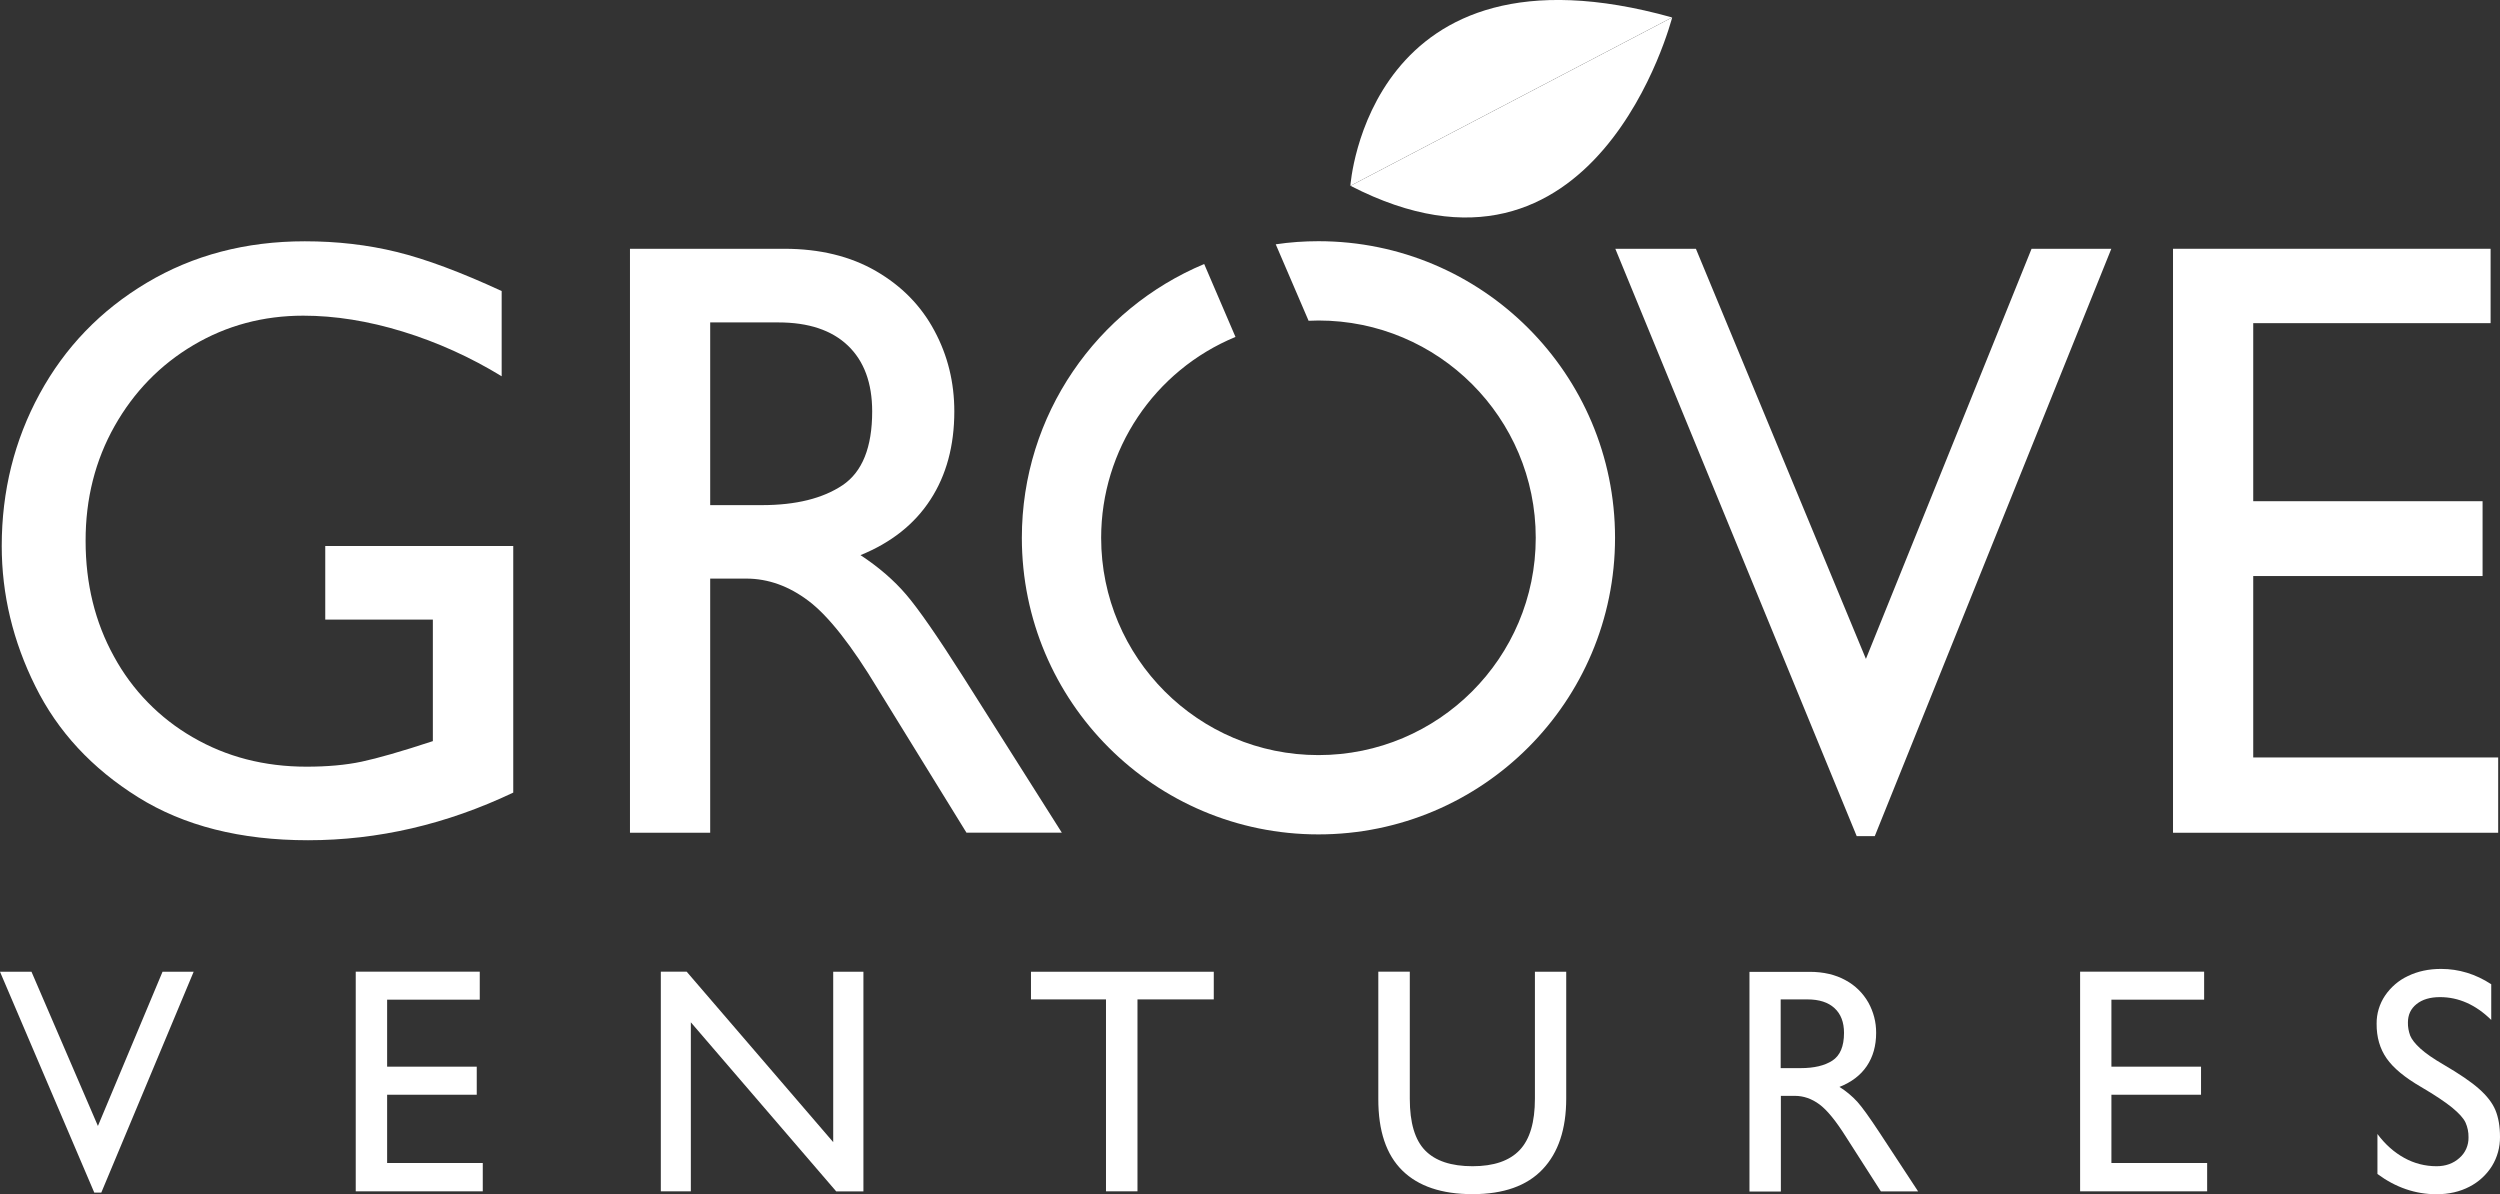 <?xml version="1.0" encoding="utf-8"?>
<!-- Generator: Adobe Illustrator 26.0.0, SVG Export Plug-In . SVG Version: 6.00 Build 0)  -->
<svg version="1.1" id="Layer_1" xmlns="http://www.w3.org/2000/svg" xmlns:xlink="http://www.w3.org/1999/xlink" x="0px" y="0px"
	 viewBox="0 0 2739.4 1308.5" style="enable-background:new 0 0 2739.4 1308.5;" xml:space="preserve">
<rect x="0" y="0" width="2739.4" height="1308.5" fill="#333333" stroke="none"/>
<style type="text/css">
	.st0{fill:#FFFFFF;}
</style>
<g id="Layer_2_00000021800421608888172470000017789501014559878553_">
	<g id="Layer_1-2">
		<path class="st0" d="M1832.2,19.1l-352.5,184.5C1479.6,203.6,1498.9-74.1,1832.2,19.1z"/>
		<path class="st0" d="M332.3,345.9c-43.9,0-84.1,10.8-120.4,32.3s-65.1,51.1-86.3,88.6c-21.2,37.6-31.9,79.6-31.8,126
			c0,46.7,10.3,88.9,31,126.4c20,36.9,49.9,67.6,86.3,88.6c36.9,21.5,78.5,32.3,124.8,32.3c22.8,0,43-1.8,60.4-5.5
			c17.4-3.7,43.4-11.1,78-22.5V678.9H356.4v-80.6h206v270.2c-73.2,34.8-148.2,52.2-224.9,52.2c-73.8,0-135.9-15.7-186.3-47.2
			c-50.4-31.5-87.9-71.9-112.4-121.4C14.2,702.7,1.9,651.4,1.9,598.3c0-60.2,13.8-115.8,41.5-166.7s66.8-91.6,117.5-121.8
			c50.7-30.2,108.4-45.4,173.1-45.4c35.4,0,69.1,3.9,100.8,11.7c31.8,7.8,70.1,22.1,114.9,42.8v93.4c-34-20.8-70.4-37.3-108.5-49
			C403.4,351.7,367.1,345.9,332.3,345.9z"/>
		<path class="st0" d="M1045.7,450.8c0,37.6-8.7,69.8-26.1,96.6c-17.4,26.9-43,47.2-76.7,60.9c19.9,13.1,36.6,27.5,50.1,43.3
			s34.3,45.7,62.4,90l108.1,170.8h-104.5l-97.1-157.5c-28.7-47.6-53.9-79.7-75.6-96.2S841.7,634,817.7,634h-39.5v278.5h-87.9V272.6
			h169.1c38.9,0,72.5,8.2,100.6,24.5c28.1,16.3,49.4,38.1,63.9,65.3C1038.5,389.5,1045.7,419,1045.7,450.8z M955.7,450.8
			c0-31.1-8.9-55.2-26.6-72.1s-43.1-25.4-76.2-25.4h-74.7v200.2h56.7c37.2,0,66.6-7.3,88.3-21.8
			C944.9,517.1,955.7,490.2,955.7,450.8z"/>
		<path class="st0" d="M2226.1,272.6h87.4l-259.2,643.6h-19.8l-264.5-643.6h88.3l186.3,449.4L2226.1,272.6z"/>
		<path class="st0" d="M2469,354.1v195.1h251.3v82H2469V830h268.4v82.5h-356.3V272.6h348v81.5H2469z"/>
		<path class="st0" d="M1444.7,264.3c-15.7,0-31.3,1.1-46.8,3.4l36,83.8c3.6-0.2,7.2-0.3,10.8-0.3c131.5,0,238.1,106.6,238.1,238.1
			s-106.6,238.1-238.1,238.1s-238.1-106.6-238.1-238.1c0-96.4,58.1-183.3,147.2-220.1l-34.3-79.9c-117.3,49.1-199.8,164.9-199.8,300
			c0,179.5,145.5,325,325,325s325-145.5,325-325S1624.2,264.3,1444.7,264.3z"/>
		<path class="st0" d="M1832.3,19.1c0,0-82.6,323.6-352.5,184.5L1832.3,19.1z"/>
		<path class="st0" d="M178.1,1064.8h34.1L111,1306.8h-7.7L0,1064.8h34.5l72.8,169L178.1,1064.8z"/>
		<path class="st0" d="M424.2,1095.4v73.4h98.2v30.8h-98.2v74.8H529v31H389.8v-240.7h135.9v30.7L424.2,1095.4z"/>
		<path class="st0" d="M913,1064.8h33.1v240.7h-29.8L757,1120.2v185.2h-32.9v-240.7h28.3L913,1251.5V1064.8z"/>
		<path class="st0" d="M1246.4,1095.1v210.3h-34.5v-210.3h-82.2v-30.3H1330v30.3H1246.4z"/>
		<path class="st0" d="M1613.6,1277.9c23.2,0,40.4-5.9,51.6-17.7s16.7-30.6,16.7-56.4v-139h34.3v139c0,33.4-8.6,59.2-25.8,77.4
			s-42.8,27.3-76.8,27.3c-33.8,0-59.4-8.6-77-25.9c-17.6-17.3-26.4-43.4-26.3-78.5v-139.4h34.5v139.4c0,26.2,5.6,45,16.8,56.5
			C1572.8,1272.1,1590.1,1277.9,1613.6,1277.9z"/>
		<path class="st0" d="M2055.8,1131.8c0,14.1-3.4,26.2-10.2,36.3c-6.8,10.1-16.8,17.7-30,22.9c7.2,4.5,13.8,10,19.6,16.3
			c5.3,5.9,13.4,17.2,24.4,33.9l42.2,64.3h-40.8l-37.9-59.2c-11.2-17.9-21.1-30-29.5-36.2s-17.4-9.3-26.8-9.3h-15.4v104.8H1917
			v-240.7h66c15.2,0,28.3,3.1,39.3,9.2c10.5,5.6,19.2,14.2,25,24.5C2052.9,1108.7,2055.9,1120.1,2055.8,1131.8z M2020.6,1131.8
			c0-11.7-3.5-20.8-10.4-27.1c-6.9-6.4-16.8-9.6-29.8-9.6h-29.2v75.3h22.1c14.5,0,26-2.7,34.5-8.2S2020.6,1146.6,2020.6,1131.8
			L2020.6,1131.8z"/>
		<path class="st0" d="M2313.6,1095.4v73.4h98.2v30.8h-98.2v74.8h104.9v31h-139.2v-240.7h135.9v30.7L2313.6,1095.4z"/>
		<path class="st0" d="M2729.8,1078.5v39.1c-17-16.7-35.8-25-56.1-25c-10.8,0-19.3,2.5-25.7,7.6c-6.4,5.1-9.5,11.8-9.5,20.3
			c-0.1,4.9,0.8,9.7,2.5,14.3c1.7,4.1,5.3,8.8,11.1,14.1s14.3,11.2,25.7,17.8c16.9,9.9,29.8,18.6,38.5,26.3s14.8,15.5,18.1,23.5
			c3.3,8,5,17.8,5,29.3c0.1,11.2-2.9,22.3-8.8,31.9c-6,9.6-14.5,17.4-24.6,22.6c-10.5,5.5-22.6,8.3-36.2,8.3
			c-23.1,0-44.7-7.4-64.7-22.2v-43.8c8.5,11.4,18.3,20.1,29.4,26.2c10.8,6,22.9,9.1,35.3,9.1c10.1,0,18.4-3,25.1-9
			c6.6-5.7,10.2-14,10-22.7c0.1-5.6-1-11.1-3.3-16.2c-2.2-4.7-7.1-10.1-14.6-16.3c-7.5-6.1-18.8-13.7-34-22.6
			c-17.8-10.3-30.5-20.8-37.8-31.3c-7.4-10.6-11.1-23.2-11-38.1c-0.1-10.9,3.1-21.6,9.2-30.7c6.3-9.3,15-16.8,25.1-21.5
			c10.7-5.2,22.8-7.8,36.4-7.8C2694.3,1061.7,2712.7,1067.3,2729.8,1078.5z"/>
	</g>
</g>
</svg>
